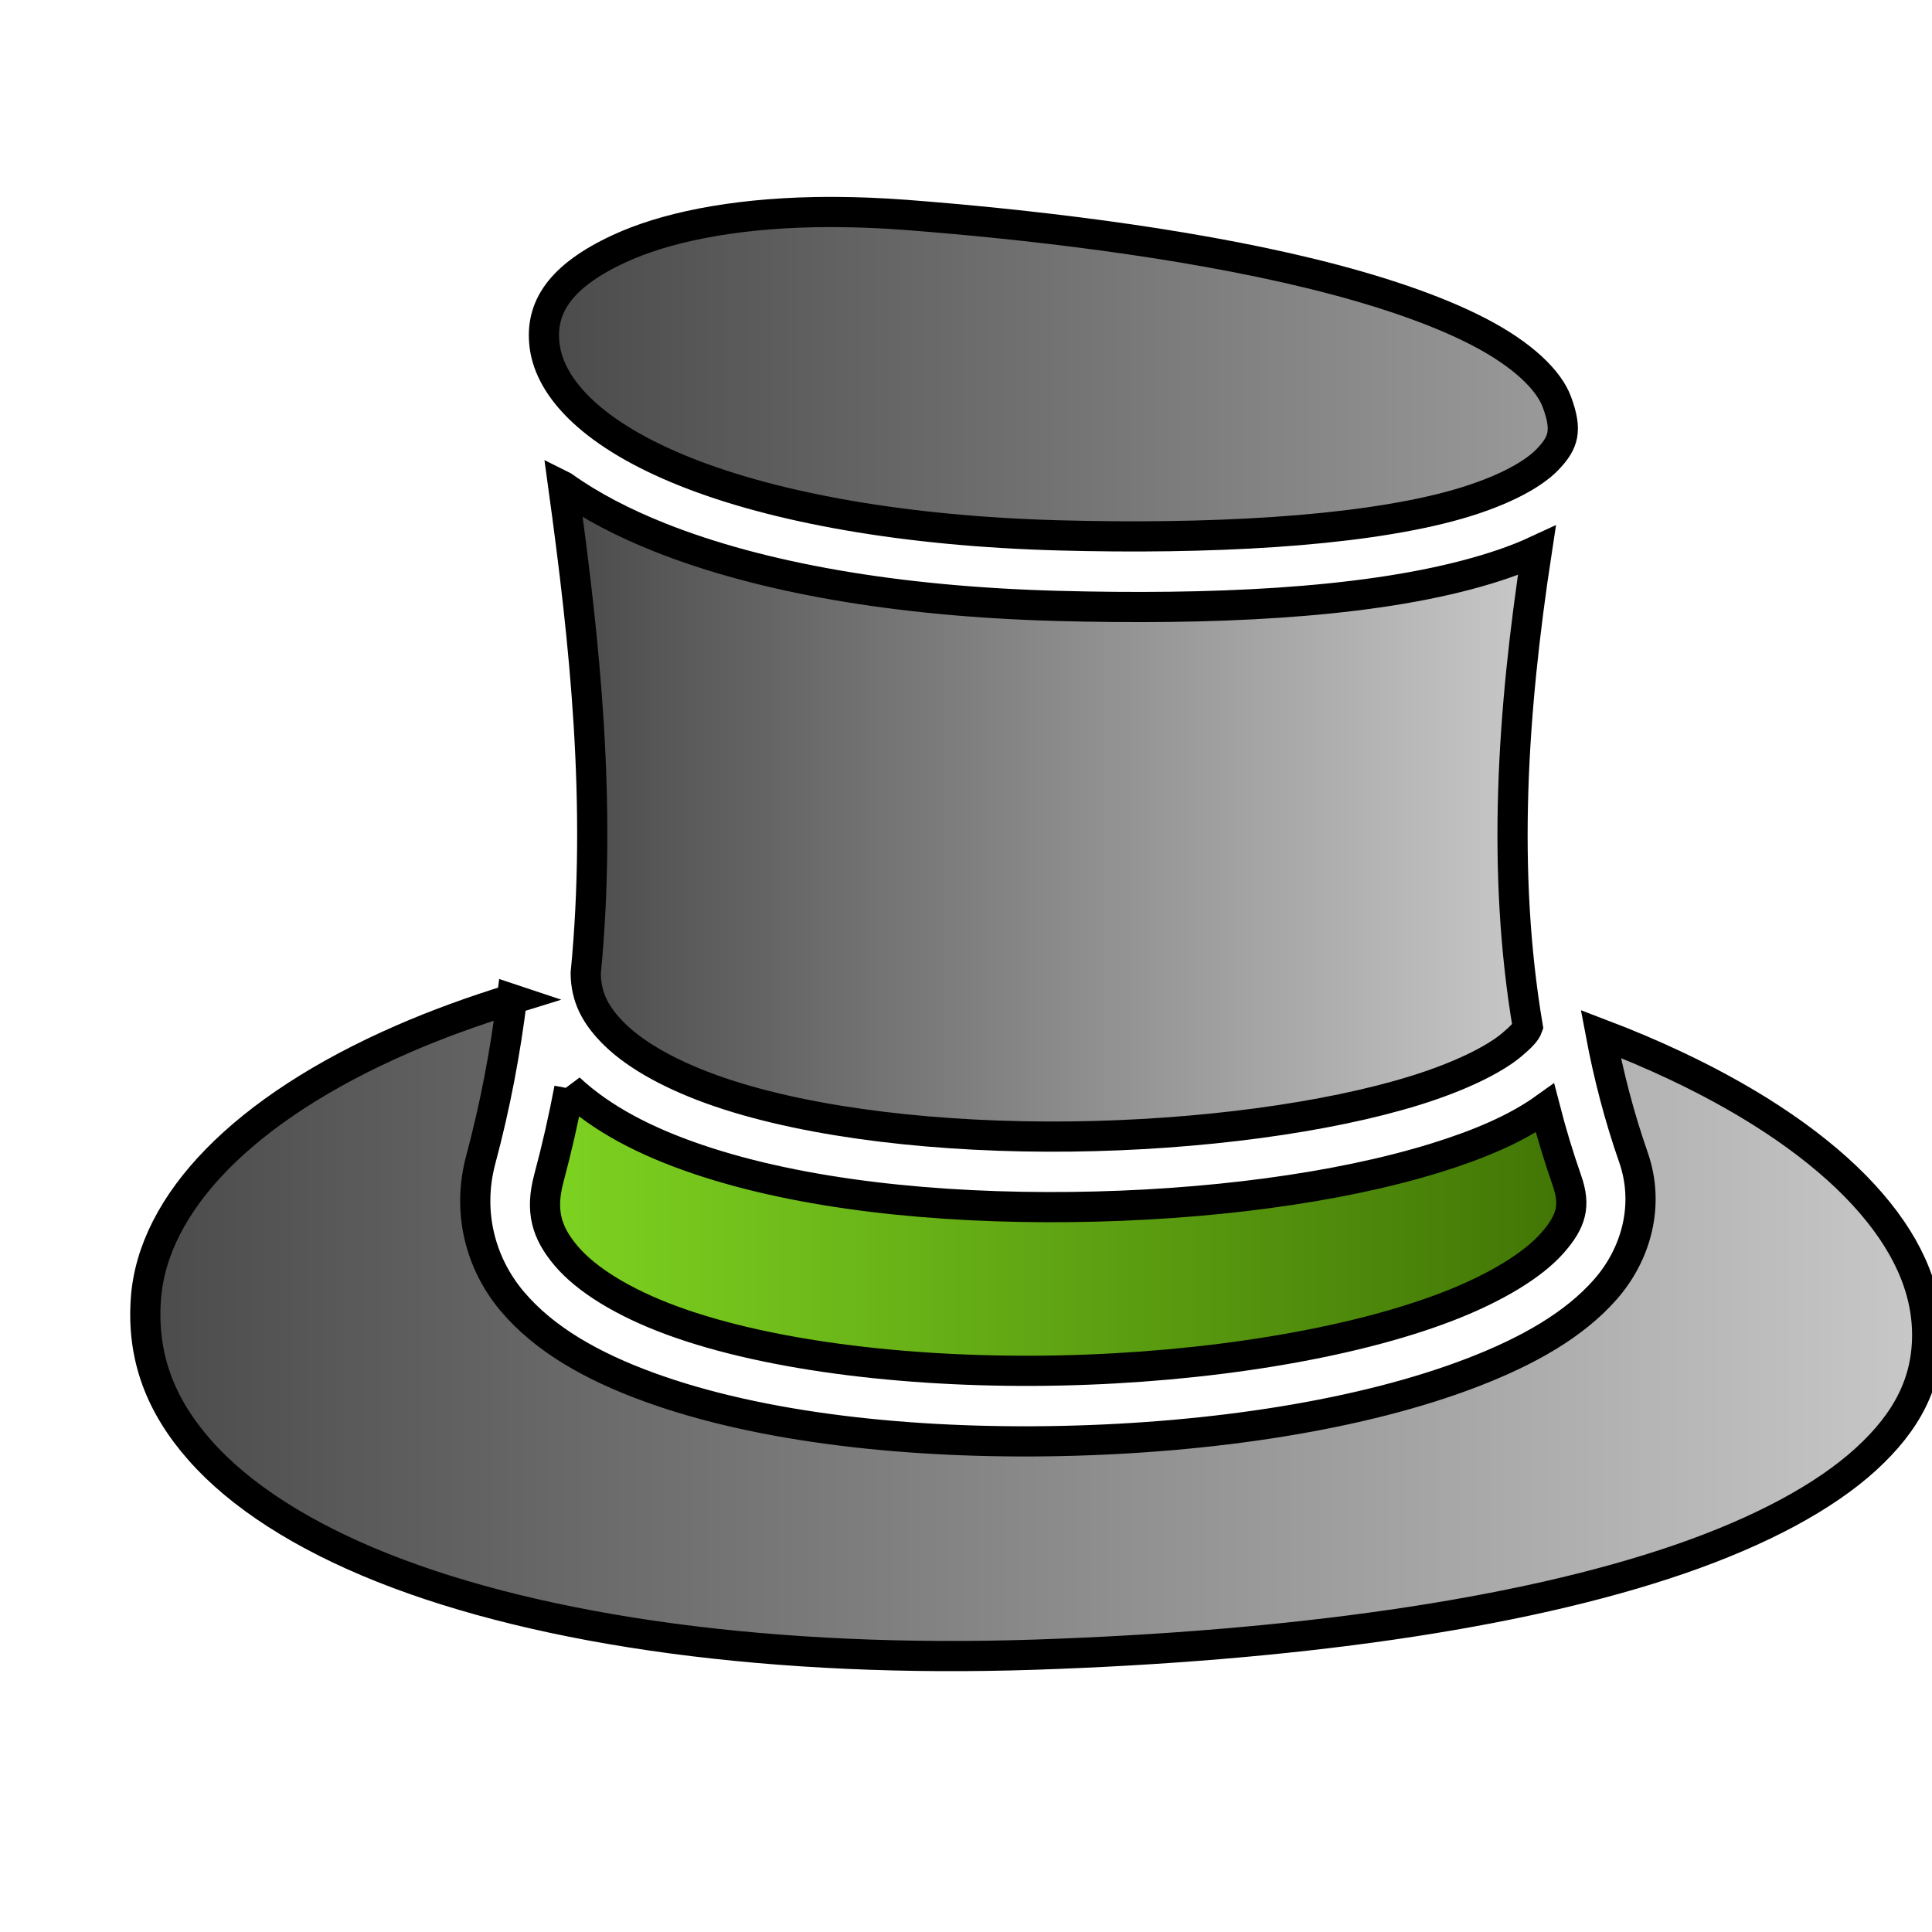 <svg xmlns="http://www.w3.org/2000/svg" viewBox="0 0 512 512" style="height: 512px; width: 512px;"><defs><filter id="shadow-1" height="300%" width="300%" x="-100%" y="-100%"><feFlood flood-color="rgba(255, 255, 255, 1)" result="flood"></feFlood><feComposite in="flood" in2="SourceGraphic" operator="atop" result="composite"></feComposite><feGaussianBlur in="composite" stdDeviation="15" result="blur"></feGaussianBlur><feOffset dx="0" dy="0" result="offset"></feOffset><feComposite in="SourceGraphic" in2="offset" operator="over"></feComposite></filter><filter id="shadow-2" height="300%" width="300%" x="-100%" y="-100%"><feFlood flood-color="rgba(255, 255, 255, 1)" result="flood"></feFlood><feComposite in="flood" in2="SourceGraphic" operator="atop" result="composite"></feComposite><feGaussianBlur in="composite" stdDeviation="15" result="blur"></feGaussianBlur><feOffset dx="0" dy="0" result="offset"></feOffset><feComposite in="SourceGraphic" in2="offset" operator="over"></feComposite></filter><filter id="shadow-3" height="300%" width="300%" x="-100%" y="-100%"><feFlood flood-color="rgba(255, 255, 255, 1)" result="flood"></feFlood><feComposite in="flood" in2="SourceGraphic" operator="atop" result="composite"></feComposite><feGaussianBlur in="composite" stdDeviation="15" result="blur"></feGaussianBlur><feOffset dx="0" dy="0" result="offset"></feOffset><feComposite in="SourceGraphic" in2="offset" operator="over"></feComposite></filter><filter id="shadow-4" height="300%" width="300%" x="-100%" y="-100%"><feFlood flood-color="rgba(255, 255, 255, 1)" result="flood"></feFlood><feComposite in="flood" in2="SourceGraphic" operator="atop" result="composite"></feComposite><feGaussianBlur in="composite" stdDeviation="15" result="blur"></feGaussianBlur><feOffset dx="0" dy="0" result="offset"></feOffset><feComposite in="SourceGraphic" in2="offset" operator="over"></feComposite></filter><filter id="shadow-5" height="300%" width="300%" x="-100%" y="-100%"><feFlood flood-color="rgba(255, 255, 255, 1)" result="flood"></feFlood><feComposite in="flood" in2="SourceGraphic" operator="atop" result="composite"></feComposite><feGaussianBlur in="composite" stdDeviation="15" result="blur"></feGaussianBlur><feOffset dx="0" dy="0" result="offset"></feOffset><feComposite in="SourceGraphic" in2="offset" operator="over"></feComposite></filter><filter id="shadow-6" height="300%" width="300%" x="-100%" y="-100%"><feFlood flood-color="rgba(255, 255, 255, 1)" result="flood"></feFlood><feComposite in="flood" in2="SourceGraphic" operator="atop" result="composite"></feComposite><feGaussianBlur in="composite" stdDeviation="15" result="blur"></feGaussianBlur><feOffset dx="0" dy="0" result="offset"></feOffset><feComposite in="SourceGraphic" in2="offset" operator="over"></feComposite></filter><filter id="shadow-7" height="300%" width="300%" x="-100%" y="-100%"><feFlood flood-color="rgba(255, 255, 255, 1)" result="flood"></feFlood><feComposite in="flood" in2="SourceGraphic" operator="atop" result="composite"></feComposite><feGaussianBlur in="composite" stdDeviation="15" result="blur"></feGaussianBlur><feOffset dx="0" dy="0" result="offset"></feOffset><feComposite in="SourceGraphic" in2="offset" operator="over"></feComposite></filter><filter id="shadow-8" height="300%" width="300%" x="-100%" y="-100%"><feFlood flood-color="rgba(255, 255, 255, 1)" result="flood"></feFlood><feComposite in="flood" in2="SourceGraphic" operator="atop" result="composite"></feComposite><feGaussianBlur in="composite" stdDeviation="15" result="blur"></feGaussianBlur><feOffset dx="0" dy="0" result="offset"></feOffset><feComposite in="SourceGraphic" in2="offset" operator="over"></feComposite></filter><filter id="shadow-9" height="300%" width="300%" x="-100%" y="-100%"><feFlood flood-color="rgba(255, 255, 255, 1)" result="flood"></feFlood><feComposite in="flood" in2="SourceGraphic" operator="atop" result="composite"></feComposite><feGaussianBlur in="composite" stdDeviation="15" result="blur"></feGaussianBlur><feOffset dx="0" dy="0" result="offset"></feOffset><feComposite in="SourceGraphic" in2="offset" operator="over"></feComposite></filter><linearGradient id="lorc-top-hat-gradient-1"><stop offset="0%" stop-color="#8b572a" stop-opacity="1"></stop><stop offset="100%" stop-color="#c9c9c9" stop-opacity="1"></stop></linearGradient><linearGradient id="lorc-top-hat-gradient-2"><stop offset="0%" stop-color="#4a4a4a" stop-opacity="1"></stop><stop offset="100%" stop-color="#9b9b9b" stop-opacity="1"></stop></linearGradient><linearGradient id="lorc-top-hat-gradient-3"><stop offset="0%" stop-color="#4a4a4a" stop-opacity="1"></stop><stop offset="100%" stop-color="#c9c9c9" stop-opacity="1"></stop></linearGradient><linearGradient id="lorc-top-hat-gradient-4"><stop offset="0%" stop-color="#4a4a4a" stop-opacity="1"></stop><stop offset="100%" stop-color="#c9c9c9" stop-opacity="1"></stop></linearGradient><linearGradient id="lorc-top-hat-gradient-5"><stop offset="0%" stop-color="#7ed321" stop-opacity="1"></stop><stop offset="100%" stop-color="#417505" stop-opacity="1"></stop></linearGradient><linearGradient id="lorc-top-hat-gradient-6"><stop offset="0%" stop-color="#f5a623" stop-opacity="1"></stop><stop offset="100%" stop-color="#c9c9c9" stop-opacity="1"></stop></linearGradient><linearGradient id="lorc-top-hat-gradient-7"><stop offset="0%" stop-color="#f5a623" stop-opacity="1"></stop><stop offset="100%" stop-color="#c9c9c9" stop-opacity="1"></stop></linearGradient><linearGradient id="lorc-top-hat-gradient-8"><stop offset="0%" stop-color="#f5a623" stop-opacity="1"></stop><stop offset="100%" stop-color="#c9c9c9" stop-opacity="1"></stop></linearGradient><linearGradient id="lorc-top-hat-gradient-9"><stop offset="0%" stop-color="#f5a623" stop-opacity="1"></stop><stop offset="100%" stop-color="#c9c9c9" stop-opacity="1"></stop></linearGradient></defs><g class="" transform="translate(18,-2)" style=""><g><path d="M203.594 58.188C201.661 58.178 199.77 58.182 197.906 58.218C175.508 58.655 157.974 62.408 146.094 67.906C130.254 75.236 125.107 83.634 126.314 93.531C127.748 105.321 139.779 117.524 163.719 127.063C187.659 136.603 222.052 142.773 262.499 143.876C302.142 144.958 340.705 142.974 366.062 136.251C378.74 132.889 387.877 128.201 392.124 123.751C396.371 119.301 397.397 116.145 394.594 108.531C392.456 102.731 385.541 95.988 373.968 89.971C362.393 83.951 346.748 78.738 329.404 74.501C294.729 66.031 253.264 61.346 221.904 58.938L221.874 58.938C215.496 58.456 209.389 58.218 203.592 58.188Z" class="" fill="url(#lorc-top-hat-gradient-2)" stroke="#000000" stroke-opacity="1" stroke-width="8" filter="url(#shadow-2)"></path><path d="M131.281 130.906C136.957 172.189 141.593 214.803 137.221 259.936C137.285 266.221 139.737 271.142 145.031 276.281C150.904 281.981 160.531 287.277 172.751 291.439C197.191 299.762 231.615 303.579 265.689 303.189C299.762 302.799 333.685 298.247 357.095 290.969C368.799 287.331 377.845 282.879 382.565 278.939C385.218 276.722 386.45 275.359 386.875 274.126C379.919 232.87 382.767 190.514 389.282 147.906C383.756 150.472 377.576 152.536 370.877 154.313C341.997 161.971 302.55 163.67 262.002 162.563C219.967 161.416 183.825 155.171 156.814 144.407C147.199 140.577 138.55 136.09 131.284 130.907Z" class="" fill="url(#lorc-top-hat-gradient-3)" stroke="#000000" stroke-opacity="1" stroke-width="8" filter="url(#shadow-3)"></path><path d="M117.657 266.78C107.274 269.98 97.549 273.532 88.595 277.438C46.377 295.853 22.445 320.953 20.657 346.25C19.573 361.573 24.457 374.43 35.001 386.375C45.544 398.319 62.055 408.967 83.407 417.469C126.113 434.472 187.715 442.795 256.377 440.499C323.504 438.255 384.209 429.999 427.095 415.219C448.538 407.827 465.455 398.761 476.47 388.719C487.484 378.674 492.72 368.257 492.72 355.779C492.72 343.303 487.17 330.903 475.875 318.624C464.579 306.344 447.6 294.574 426.187 284.468C419.897 281.498 413.227 278.663 406.219 275.998C408.307 287.048 411.124 297.953 414.874 308.686C419.256 321.226 415.684 334.336 407.436 343.716C399.188 353.099 387.03 359.999 372.406 365.654C343.156 376.964 303.416 383.012 263.436 383.874C223.458 384.734 183.496 380.424 153.718 369.498C138.828 364.035 126.304 356.96 117.811 346.935C109.317 336.911 105.681 323.245 109.404 309.342C113.271 294.902 115.926 280.739 117.654 266.779Z" class="selected" fill="url(#lorc-top-hat-gradient-4)" stroke="#000000" stroke-opacity="1" stroke-width="8" filter="url(#shadow-4)"></path><path d="M132.877 290.47C131.392 298.293 129.609 306.197 127.47 314.187C125.14 322.889 126.77 328.599 132.063 334.844C137.353 341.089 147.115 347.184 160.156 351.969C186.239 361.539 224.716 366.012 263.031 365.186C301.346 364.361 339.747 358.249 365.689 348.218C378.659 343.201 388.372 337.132 393.407 331.404C398.443 325.676 399.589 321.534 397.251 314.842C395.028 308.479 393.101 302.082 391.438 295.654C383.828 301.106 374.068 305.254 362.626 308.81C336.512 316.928 301.466 321.467 265.906 321.873C230.349 322.279 194.488 318.611 166.72 309.153C153.264 304.573 141.628 298.637 132.875 290.467Z" class="" fill="url(#lorc-top-hat-gradient-5)" stroke="#000000" stroke-opacity="1" stroke-width="8" filter="url(#shadow-5)"></path></g></g></svg>